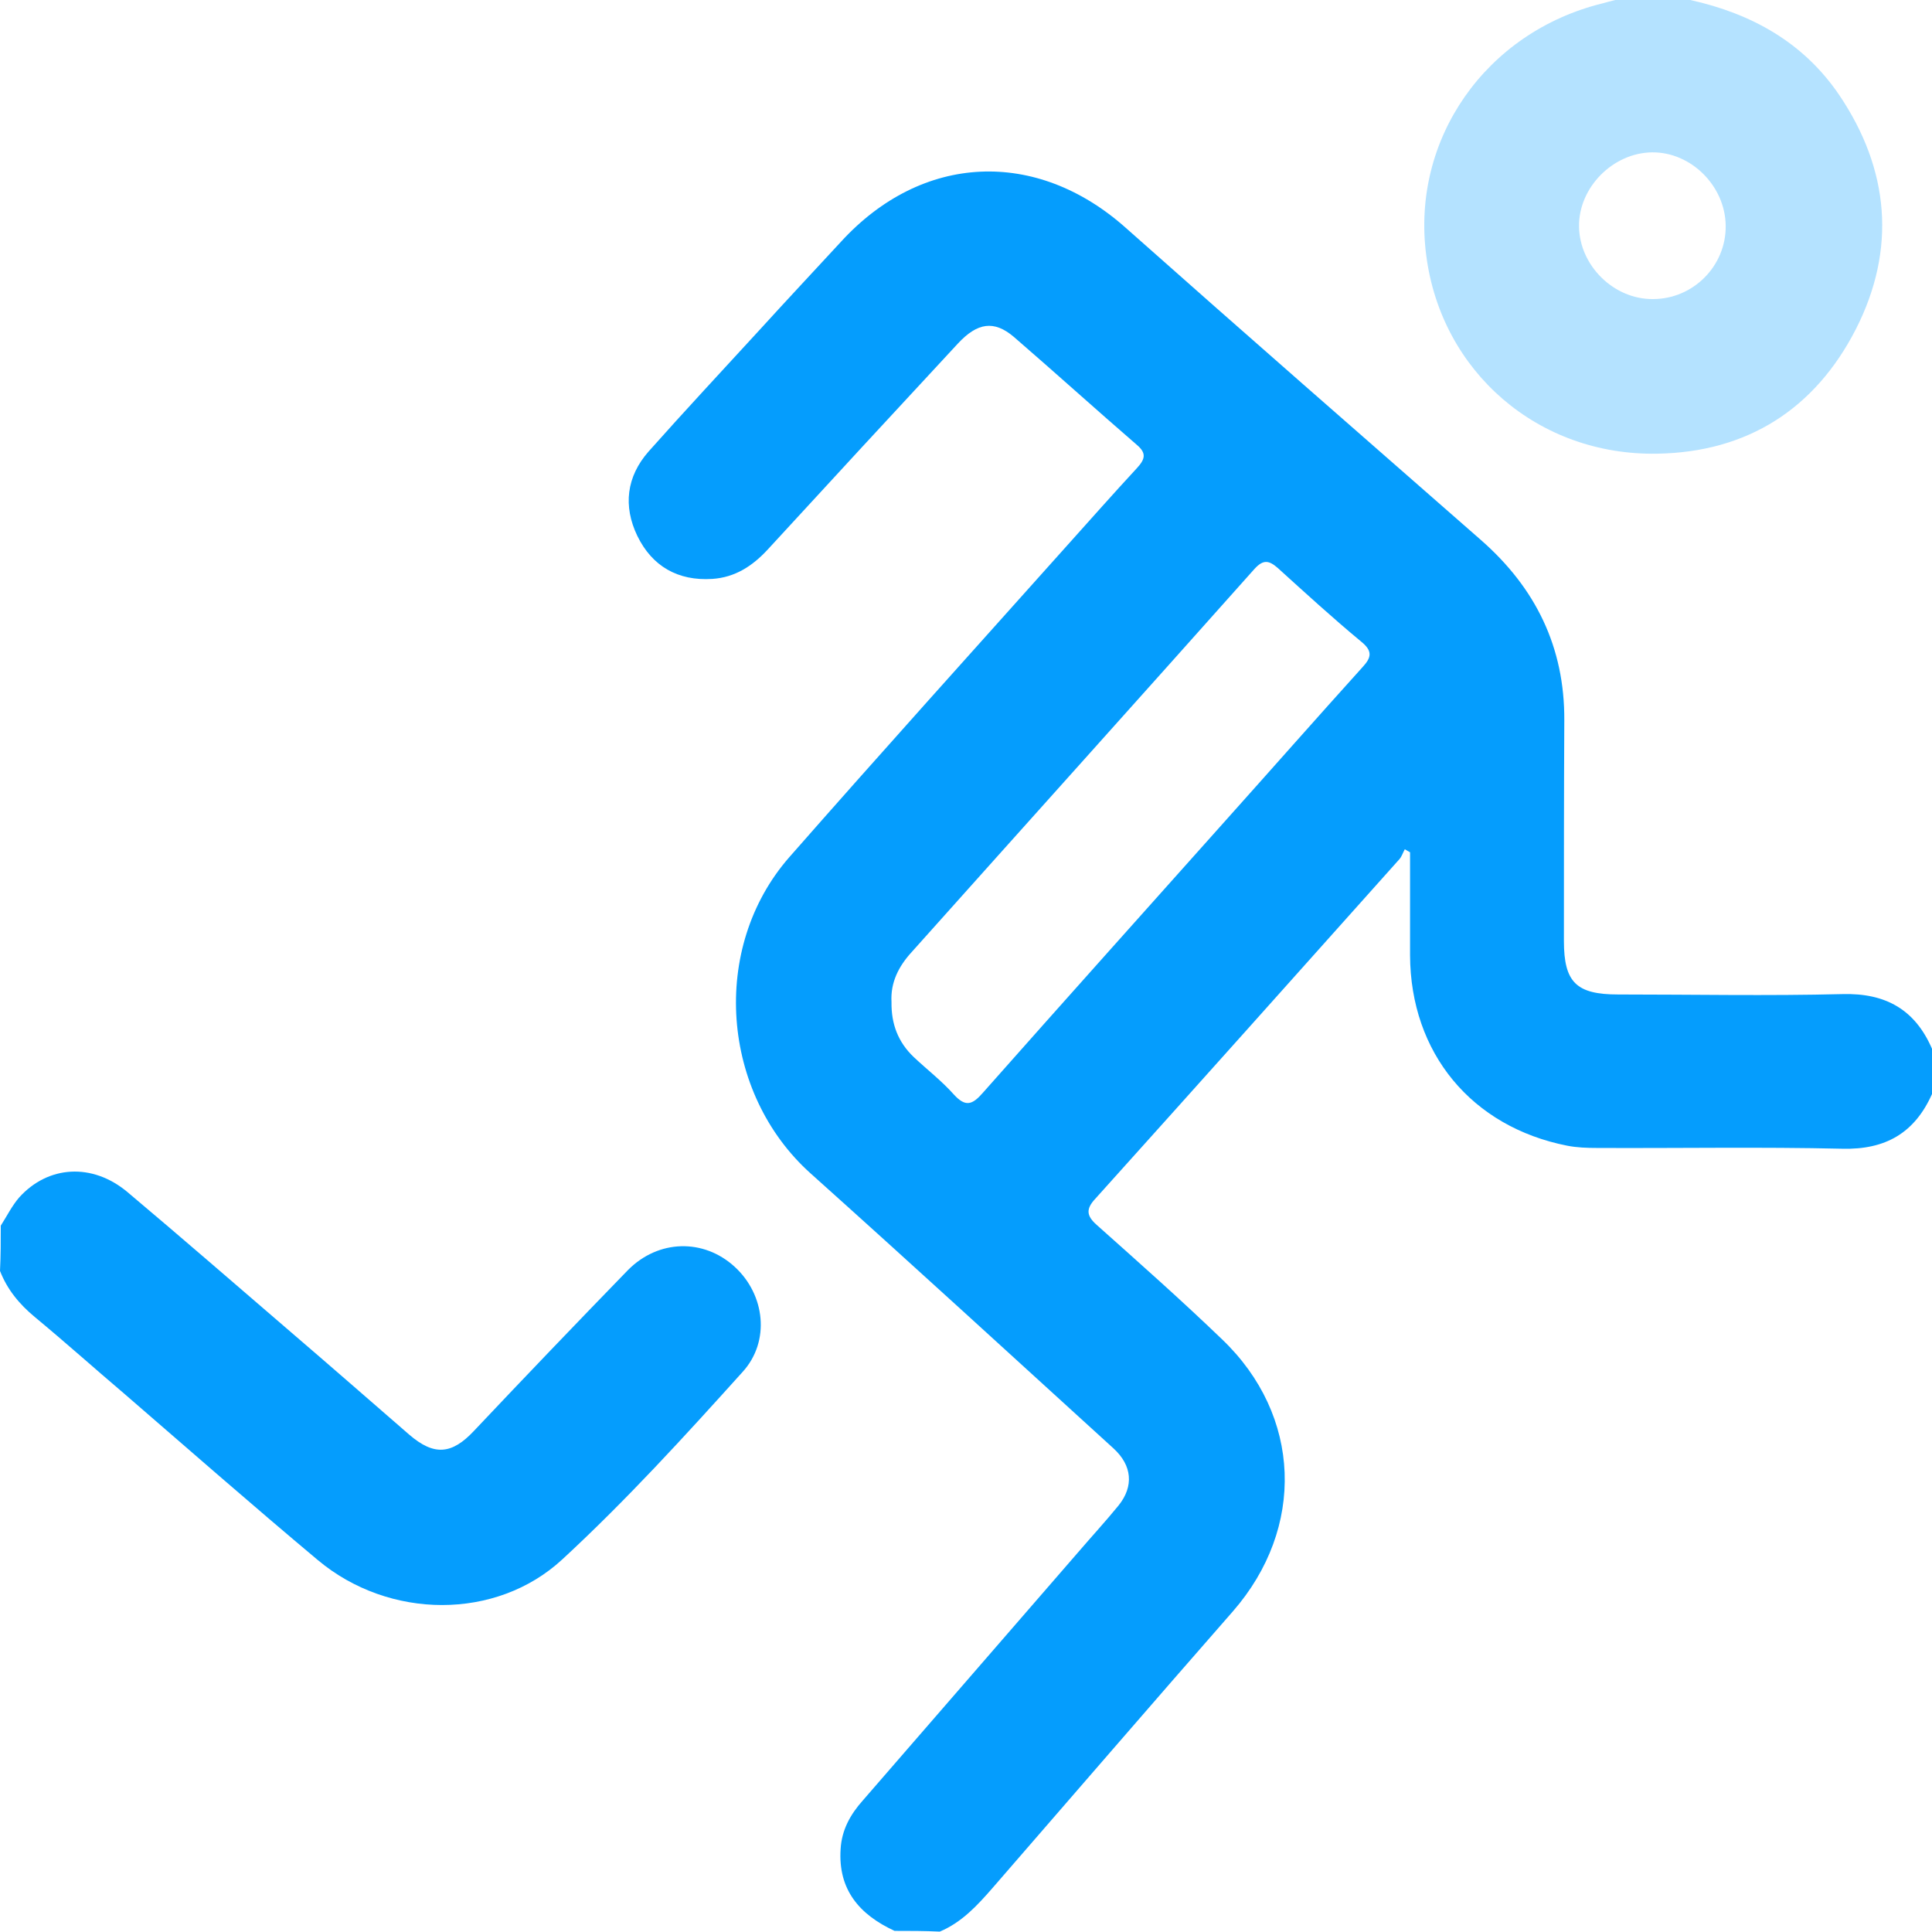 <svg width="50" height="50" viewBox="0 0 50 50" fill="none" xmlns="http://www.w3.org/2000/svg">
<path d="M23.151 49.971C22.243 49.551 21.686 48.907 21.755 47.853C21.784 47.355 22.009 46.955 22.331 46.594C24.185 44.456 26.039 42.319 27.894 40.182C28.245 39.772 28.606 39.381 28.948 38.962C29.348 38.464 29.299 37.927 28.821 37.488C26.215 35.116 23.609 32.725 20.984 30.373C18.661 28.294 18.368 24.536 20.427 22.184C22.809 19.471 25.229 16.787 27.63 14.103C28.226 13.439 28.821 12.766 29.426 12.112C29.631 11.888 29.68 11.732 29.426 11.517C28.352 10.589 27.308 9.643 26.235 8.716C25.727 8.286 25.298 8.345 24.79 8.891C23.141 10.668 21.501 12.444 19.861 14.23C19.471 14.65 19.022 14.943 18.436 14.982C17.538 15.04 16.875 14.65 16.494 13.869C16.123 13.098 16.211 12.337 16.787 11.683C17.724 10.629 18.69 9.594 19.647 8.55C20.349 7.779 21.062 7.017 21.765 6.256C23.863 3.963 26.82 3.836 29.133 5.895C32.188 8.608 35.263 11.292 38.327 13.976C39.742 15.216 40.494 16.748 40.484 18.642C40.474 20.545 40.474 22.448 40.474 24.351C40.474 25.425 40.796 25.737 41.88 25.737C43.812 25.737 45.754 25.776 47.687 25.727C48.8 25.698 49.561 26.127 50 27.142C50 27.533 50 27.923 50 28.314C49.551 29.319 48.8 29.758 47.677 29.729C45.569 29.68 43.451 29.719 41.333 29.709C41.07 29.709 40.806 29.699 40.562 29.651C38.083 29.163 36.502 27.25 36.492 24.722C36.492 23.834 36.492 22.946 36.492 22.057C36.444 22.028 36.404 22.009 36.356 21.979C36.307 22.067 36.278 22.165 36.219 22.233C33.594 25.171 30.978 28.099 28.343 31.027C28.099 31.29 28.118 31.466 28.382 31.7C29.475 32.676 30.568 33.642 31.622 34.657C33.691 36.629 33.789 39.547 31.905 41.704C29.826 44.076 27.767 46.467 25.698 48.848C25.298 49.307 24.898 49.746 24.322 49.99C23.931 49.971 23.541 49.971 23.151 49.971ZM23.072 25.932C23.063 26.508 23.248 26.976 23.648 27.357C23.99 27.679 24.37 27.972 24.683 28.323C24.985 28.655 25.161 28.597 25.434 28.284C27.533 25.913 29.651 23.551 31.759 21.189C32.93 19.881 34.091 18.563 35.263 17.265C35.497 17.012 35.526 16.846 35.224 16.602C34.482 15.987 33.779 15.343 33.067 14.698C32.842 14.503 32.696 14.474 32.471 14.718C29.524 18.027 26.557 21.325 23.599 24.634C23.258 25.005 23.043 25.425 23.072 25.932Z" fill="#059DFD"/>
<path opacity="0.3" d="M43.744 0C45.325 0.351 46.672 1.093 47.599 2.459C48.897 4.382 49.083 6.451 48.029 8.52C46.974 10.58 45.227 11.702 42.895 11.741C39.811 11.8 37.302 9.623 36.912 6.617C36.512 3.601 38.454 0.83 41.47 0.088C41.577 0.059 41.684 0.029 41.802 0C42.446 0 43.09 0 43.744 0ZM44.661 5.846C44.652 4.812 43.763 3.933 42.758 3.943C41.743 3.953 40.855 4.851 40.865 5.856C40.874 6.871 41.763 7.749 42.778 7.74C43.822 7.74 44.671 6.881 44.661 5.846Z" fill="#059DFD"/>
<path d="M0.02 31.72C0.176 31.476 0.312 31.202 0.498 30.988C1.249 30.158 2.391 30.09 3.299 30.851C4.714 32.042 6.119 33.262 7.525 34.472C8.55 35.35 9.565 36.239 10.589 37.127C11.234 37.683 11.692 37.644 12.268 37.029C13.586 35.633 14.913 34.248 16.25 32.871C17.041 32.071 18.212 32.051 19.012 32.783C19.803 33.506 19.939 34.716 19.217 35.507C17.714 37.175 16.201 38.835 14.552 40.357C12.844 41.938 10.072 41.919 8.228 40.377C6.549 38.971 4.89 37.517 3.231 36.082C2.45 35.419 1.688 34.736 0.898 34.082C0.498 33.75 0.185 33.369 0 32.891C0.02 32.501 0.02 32.11 0.02 31.72Z" fill="#059DFD"/>
</svg>
